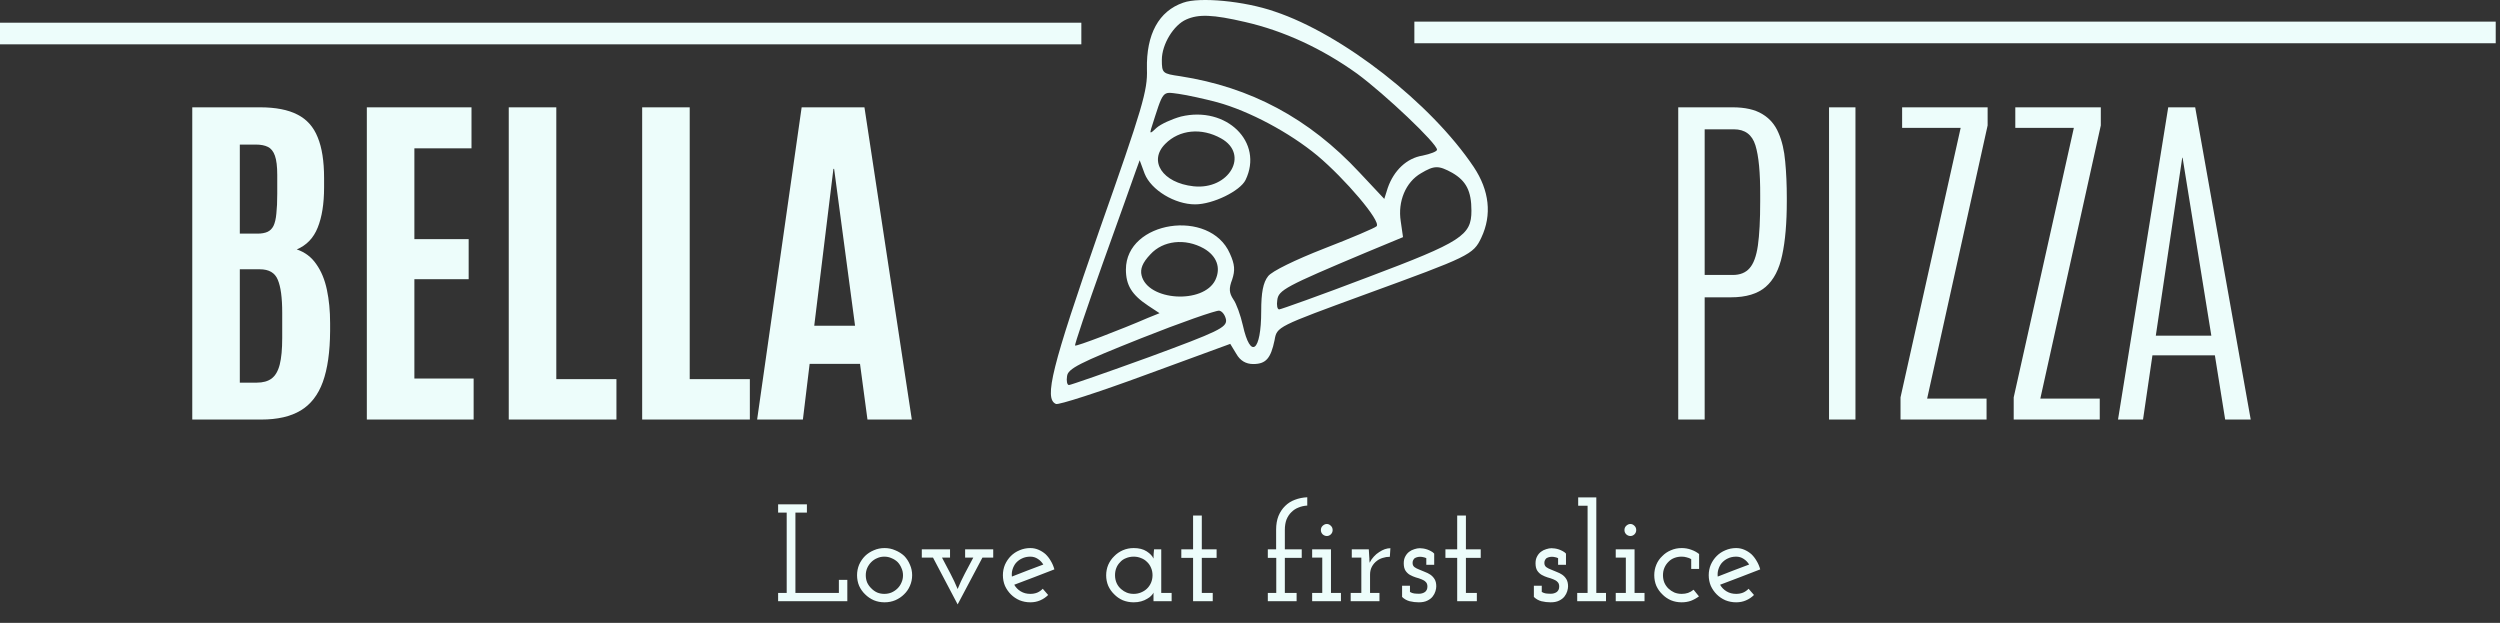 <svg width="578" height="144" viewBox="0 0 578 144" fill="none" xmlns="http://www.w3.org/2000/svg">
<rect x="0" y="0" width="578" height="144" fill="#333333" stroke="none"/>
<path d="M388.008 97V24.812H400.559C403.457 24.812 405.754 25.332 407.449 26.371C409.145 27.383 410.389 28.832 411.182 30.719C412.002 32.578 412.521 34.793 412.74 37.363C412.986 39.906 413.109 42.709 413.109 45.772V46.51C413.109 51.541 412.754 55.697 412.043 58.978C411.359 62.26 410.088 64.707 408.229 66.32C406.369 67.934 403.689 68.74 400.189 68.74H394.119V97H388.008ZM394.119 63.572H400.6C402.295 63.572 403.594 63.053 404.496 62.014C405.426 60.975 406.068 59.225 406.424 56.764C406.779 54.275 406.957 50.885 406.957 46.592V45.197C406.984 39.92 406.615 36.051 405.85 33.59C405.084 31.129 403.43 29.898 400.887 29.898H394.119V63.572ZM422.871 97V24.812H428.982V97H422.871ZM439.4 97V91.873L453.305 29.57H439.77V24.812H459.539V28.996L445.553 92.16H459.293V97H439.4ZM465.568 97V91.873L479.473 29.57H465.938V24.812H485.707V28.996L471.721 92.16H485.461V97H465.568ZM489.686 97L501.293 24.812H507.527L520.365 97H514.459L512.08 82.152H497.643L495.469 97H489.686ZM498.422 77.6H511.26L504.615 36.461H504.533L498.422 77.6Z" fill="#EDFDFB"/>
<path d="M44.453 97V24.812H60.08C63.717 24.812 66.615 25.373 68.775 26.494C70.936 27.588 72.494 29.338 73.451 31.744C74.436 34.123 74.928 37.254 74.928 41.137V43.352C74.928 47.098 74.436 50.188 73.451 52.621C72.494 55.027 70.881 56.709 68.611 57.666C70.498 58.295 72.002 59.43 73.123 61.07C74.272 62.684 75.092 64.666 75.584 67.018C76.076 69.342 76.322 71.898 76.322 74.688V76.533C76.295 81.346 75.734 85.269 74.641 88.305C73.547 91.312 71.838 93.514 69.514 94.908C67.189 96.303 64.154 97 60.408 97H44.453ZM55.445 88.469H59.342C60.791 88.469 61.94 88.154 62.787 87.525C63.662 86.869 64.291 85.789 64.674 84.285C65.057 82.781 65.248 80.731 65.248 78.133V72.309C65.248 68.809 64.906 66.266 64.223 64.68C63.566 63.066 62.185 62.26 60.08 62.26H55.445V88.469ZM55.445 54.016H59.506C60.463 54.016 61.242 53.879 61.844 53.605C62.445 53.332 62.91 52.867 63.238 52.211C63.566 51.527 63.785 50.584 63.895 49.381C64.031 48.178 64.1 46.647 64.1 44.787V40.44C64.1 38.498 63.922 37.022 63.566 36.01C63.211 34.998 62.664 34.315 61.926 33.959C61.215 33.603 60.285 33.426 59.137 33.426H55.445V54.016ZM84.812 97V24.812H109.012V34.287H95.805V55.287H108.355V64.557H95.805V87.525H109.504V97H84.812ZM117.625 97V24.812H128.617V87.648H142.521V97H117.625ZM148.469 97V24.812H159.461V87.648H173.365V97H148.469ZM175.047 97L185.342 24.812H199.861L210.812 97H200.559L198.836 84.121H187.188L185.629 97H175.047ZM188.254 75.303H197.688L192.848 39.045H192.684L188.254 75.303Z" fill="#EDFDFB"/>
<path d="M195.901 139V134.072H193.949V137.08H183.901V118.52H186.557V116.6H179.901V118.52H181.885V137.08H179.901V139H195.901ZM209.031 137.4C209.607 136.845 210.055 136.195 210.375 135.448C210.717 134.68 210.887 133.859 210.887 132.984C210.887 132.131 210.717 131.32 210.375 130.552C210.055 129.784 209.618 129.112 209.063 128.536C208.466 127.981 207.773 127.544 206.983 127.224C206.215 126.883 205.394 126.712 204.519 126.712C203.623 126.712 202.791 126.883 202.023 127.224C201.255 127.544 200.583 127.981 200.007 128.536C199.431 129.112 198.973 129.784 198.631 130.552C198.311 131.32 198.151 132.131 198.151 132.984C198.151 133.859 198.311 134.68 198.631 135.448C198.973 136.195 199.431 136.845 200.007 137.4C200.583 137.976 201.255 138.435 202.023 138.776C202.791 139.096 203.623 139.256 204.519 139.256C205.394 139.256 206.215 139.096 206.983 138.776C207.773 138.435 208.455 137.976 209.031 137.4ZM201.447 136.024C201.042 135.64 200.722 135.192 200.487 134.68C200.274 134.168 200.167 133.603 200.167 132.984C200.167 132.408 200.274 131.864 200.487 131.352C200.722 130.819 201.042 130.349 201.447 129.944C201.831 129.56 202.279 129.261 202.791 129.048C203.303 128.813 203.858 128.696 204.455 128.696C205.053 128.696 205.607 128.813 206.119 129.048C206.653 129.261 207.122 129.56 207.527 129.944C207.911 130.349 208.21 130.819 208.423 131.352C208.658 131.864 208.775 132.419 208.775 133.016C208.775 133.613 208.658 134.168 208.423 134.68C208.21 135.192 207.911 135.64 207.527 136.024C207.122 136.429 206.653 136.749 206.119 136.984C205.607 137.197 205.053 137.304 204.455 137.304C203.858 137.304 203.303 137.197 202.791 136.984C202.279 136.749 201.831 136.429 201.447 136.024ZM227.136 128.92H229.632V127H223.136V128.92H225.024C224.363 130.157 223.712 131.384 223.072 132.6C222.432 133.816 221.877 135.011 221.408 136.184C220.917 134.989 220.352 133.784 219.712 132.568C219.093 131.352 218.453 130.136 217.792 128.92H219.648V127H213.12V128.92H215.712C216.672 130.733 217.621 132.536 218.56 134.328C219.499 136.12 220.448 137.923 221.408 139.736C222.368 137.923 223.317 136.131 224.256 134.36C225.216 132.568 226.176 130.755 227.136 128.92ZM238.206 128.696C238.846 128.696 239.422 128.867 239.934 129.208C240.446 129.528 240.873 129.965 241.214 130.52C239.998 130.968 238.782 131.427 237.566 131.896C236.371 132.365 235.166 132.835 233.95 133.304C233.886 132.707 233.939 132.141 234.11 131.608C234.281 131.075 234.526 130.605 234.846 130.2C235.251 129.731 235.731 129.368 236.286 129.112C236.862 128.835 237.502 128.696 238.206 128.696ZM242.334 137.56L241.086 136.12C240.723 136.504 240.297 136.803 239.806 137.016C239.315 137.208 238.782 137.304 238.206 137.304C237.374 137.304 236.638 137.112 235.998 136.728C235.358 136.344 234.857 135.832 234.494 135.192C236.051 134.595 237.598 134.008 239.134 133.432C240.67 132.835 242.217 132.237 243.774 131.64C243.582 130.936 243.305 130.285 242.942 129.688C242.601 129.091 242.195 128.568 241.726 128.12C241.235 127.693 240.691 127.352 240.094 127.096C239.497 126.84 238.867 126.712 238.206 126.712C237.331 126.712 236.499 126.883 235.71 127.224C234.942 127.544 234.281 127.981 233.726 128.536C233.15 129.112 232.691 129.784 232.35 130.552C232.03 131.32 231.87 132.131 231.87 132.984C231.87 133.859 232.03 134.68 232.35 135.448C232.691 136.195 233.15 136.856 233.726 137.432C234.281 137.987 234.942 138.435 235.71 138.776C236.499 139.096 237.331 139.256 238.206 139.256C239.038 139.256 239.795 139.107 240.478 138.808C241.182 138.509 241.801 138.093 242.334 137.56ZM270.881 139V137.08H268.481V127H266.817C266.796 127.363 266.764 127.725 266.721 128.088C266.7 128.451 266.689 128.803 266.689 129.144C266.433 128.547 265.91 127.992 265.121 127.48C264.332 126.968 263.329 126.712 262.113 126.712C261.217 126.712 260.374 126.883 259.585 127.224C258.817 127.565 258.156 128.024 257.601 128.6C257.025 129.155 256.566 129.816 256.225 130.584C255.905 131.352 255.745 132.163 255.745 133.016C255.745 133.869 255.905 134.68 256.225 135.448C256.566 136.195 257.025 136.845 257.601 137.4C258.156 137.976 258.817 138.435 259.585 138.776C260.374 139.096 261.217 139.256 262.113 139.256C262.753 139.256 263.329 139.181 263.841 139.032C264.374 138.883 264.844 138.68 265.249 138.424C265.633 138.211 265.942 137.976 266.177 137.72C266.433 137.464 266.604 137.229 266.689 137.016C266.689 137.208 266.689 137.379 266.689 137.528C266.689 137.677 266.689 137.848 266.689 138.04V139H270.881ZM262.113 128.696C262.71 128.696 263.265 128.803 263.777 129.016C264.31 129.208 264.769 129.496 265.153 129.88C265.558 130.243 265.878 130.701 266.113 131.256C266.348 131.789 266.465 132.365 266.465 132.984C266.465 133.603 266.348 134.189 266.113 134.744C265.878 135.277 265.558 135.736 265.153 136.12C264.769 136.483 264.31 136.771 263.777 136.984C263.265 137.197 262.71 137.304 262.113 137.304C261.537 137.304 261.004 137.208 260.513 137.016C260.044 136.824 259.628 136.568 259.265 136.248C258.796 135.864 258.433 135.395 258.177 134.84C257.921 134.264 257.793 133.645 257.793 132.984C257.793 132.387 257.889 131.843 258.081 131.352C258.273 130.84 258.561 130.392 258.945 130.008C259.308 129.581 259.766 129.261 260.321 129.048C260.876 128.813 261.473 128.696 262.113 128.696ZM280.384 139V137.08H277.856V128.984H281.28V127H277.856V119.192H275.84V127H273.12V128.984H275.84V139H280.384ZM299.776 139V137.08H297.056V128.984H300.96V127H297.056V122.488C297.056 121.592 297.184 120.803 297.44 120.12C297.717 119.437 298.101 118.861 298.592 118.392C299.061 117.923 299.605 117.571 300.224 117.336C300.843 117.08 301.515 116.931 302.24 116.888V114.968C301.237 115.011 300.288 115.203 299.392 115.544C298.517 115.864 297.76 116.344 297.12 116.984C296.48 117.603 295.968 118.371 295.584 119.288C295.221 120.205 295.04 121.261 295.04 122.456V127H293.12V128.984H295.072V137.08H293.12V139H299.776ZM310.026 139V137.08H307.722V127H303.37V128.92H305.706V137.08H303.37V139H310.026ZM308.106 122.552C308.106 122.147 307.967 121.816 307.69 121.56C307.413 121.283 307.103 121.144 306.762 121.144C306.421 121.144 306.101 121.283 305.802 121.56C305.525 121.816 305.386 122.147 305.386 122.552C305.386 122.936 305.525 123.267 305.802 123.544C306.101 123.8 306.421 123.928 306.762 123.928C307.103 123.928 307.413 123.8 307.69 123.544C307.967 123.267 308.106 122.936 308.106 122.552ZM318.932 139V137.08H316.756V132.824C316.756 132.163 316.895 131.565 317.172 131.032C317.471 130.477 317.866 130.019 318.356 129.656C318.74 129.357 319.188 129.133 319.7 128.984C320.212 128.813 320.756 128.728 321.332 128.728L321.46 126.744C321.055 126.744 320.628 126.819 320.18 126.968C319.754 127.117 319.316 127.341 318.868 127.64C318.42 127.917 318.004 128.269 317.62 128.696C317.236 129.101 316.916 129.571 316.66 130.104C316.618 129.656 316.596 129.421 316.596 129.4C316.618 129.357 316.607 129.112 316.564 128.664L316.468 127H312.532V128.92H314.74V137.08H312.276V139H318.932ZM331.234 137.912C331.532 137.528 331.746 137.123 331.874 136.696C332.002 136.269 332.066 135.896 332.066 135.576C332.066 134.893 331.938 134.339 331.682 133.912C331.426 133.485 331.095 133.133 330.69 132.856C330.306 132.6 329.879 132.387 329.41 132.216C328.94 132.024 328.503 131.843 328.098 131.672C327.692 131.523 327.34 131.341 327.042 131.128C326.764 130.915 326.615 130.627 326.594 130.264C326.572 130.008 326.604 129.784 326.69 129.592C326.775 129.4 326.892 129.229 327.042 129.08C327.212 128.973 327.404 128.888 327.618 128.824C327.852 128.76 328.087 128.728 328.322 128.728C328.599 128.728 328.855 128.76 329.09 128.824C329.324 128.867 329.548 128.941 329.762 129.048V130.584H331.586V127.992C331.372 127.757 331.116 127.565 330.818 127.416C330.54 127.267 330.252 127.139 329.954 127.032C329.634 126.925 329.324 126.851 329.026 126.808C328.748 126.765 328.492 126.744 328.258 126.744C327.874 126.744 327.458 126.819 327.01 126.968C326.562 127.096 326.156 127.299 325.794 127.576C325.431 127.853 325.132 128.216 324.898 128.664C324.663 129.091 324.546 129.613 324.546 130.232C324.546 130.957 324.684 131.533 324.962 131.96C325.239 132.365 325.58 132.685 325.986 132.92C326.412 133.155 326.86 133.347 327.33 133.496C327.82 133.624 328.268 133.773 328.674 133.944C329.079 134.093 329.399 134.296 329.634 134.552C329.89 134.787 330.018 135.139 330.018 135.608C330.018 135.907 329.964 136.163 329.858 136.376C329.751 136.568 329.623 136.728 329.474 136.856C329.26 137.005 329.036 137.112 328.802 137.176C328.567 137.24 328.332 137.272 328.098 137.272C327.671 137.272 327.287 137.251 326.946 137.208C326.626 137.165 326.306 137.048 325.986 136.856V135.416H324.162V138.008C324.631 138.477 325.207 138.808 325.89 139C326.594 139.171 327.308 139.256 328.034 139.256C328.823 139.256 329.474 139.128 329.986 138.872C330.519 138.616 330.935 138.296 331.234 137.912ZM341.447 139V137.08H338.919V128.984H342.343V127H338.919V119.192H336.903V127H334.183V128.984H336.903V139H341.447ZM361.703 137.912C362.001 137.528 362.215 137.123 362.343 136.696C362.471 136.269 362.535 135.896 362.535 135.576C362.535 134.893 362.407 134.339 362.151 133.912C361.895 133.485 361.564 133.133 361.159 132.856C360.775 132.6 360.348 132.387 359.879 132.216C359.409 132.024 358.972 131.843 358.567 131.672C358.161 131.523 357.809 131.341 357.511 131.128C357.233 130.915 357.084 130.627 357.062 130.264C357.041 130.008 357.073 129.784 357.159 129.592C357.244 129.4 357.361 129.229 357.511 129.08C357.681 128.973 357.873 128.888 358.087 128.824C358.321 128.76 358.556 128.728 358.791 128.728C359.068 128.728 359.324 128.76 359.559 128.824C359.793 128.867 360.017 128.941 360.231 129.048V130.584H362.055V127.992C361.841 127.757 361.585 127.565 361.286 127.416C361.009 127.267 360.721 127.139 360.423 127.032C360.103 126.925 359.793 126.851 359.495 126.808C359.217 126.765 358.961 126.744 358.727 126.744C358.343 126.744 357.927 126.819 357.479 126.968C357.031 127.096 356.625 127.299 356.263 127.576C355.9 127.853 355.601 128.216 355.367 128.664C355.132 129.091 355.015 129.613 355.015 130.232C355.015 130.957 355.153 131.533 355.431 131.96C355.708 132.365 356.049 132.685 356.455 132.92C356.881 133.155 357.329 133.347 357.799 133.496C358.289 133.624 358.737 133.773 359.143 133.944C359.548 134.093 359.868 134.296 360.103 134.552C360.359 134.787 360.487 135.139 360.487 135.608C360.487 135.907 360.433 136.163 360.327 136.376C360.22 136.568 360.092 136.728 359.943 136.856C359.729 137.005 359.505 137.112 359.271 137.176C359.036 137.24 358.801 137.272 358.567 137.272C358.14 137.272 357.756 137.251 357.415 137.208C357.095 137.165 356.775 137.048 356.455 136.856V135.416H354.631V138.008C355.1 138.477 355.676 138.808 356.359 139C357.063 139.171 357.777 139.256 358.503 139.256C359.292 139.256 359.943 139.128 360.455 138.872C360.988 138.616 361.404 138.296 361.703 137.912ZM371.307 139V137.08H369.067V115H364.875V116.92H367.051V137.08H364.651V139H371.307ZM380.214 139V137.08H377.91V127H373.558V128.92H375.894V137.08H373.558V139H380.214ZM378.294 122.552C378.294 122.147 378.155 121.816 377.878 121.56C377.6 121.283 377.291 121.144 376.95 121.144C376.608 121.144 376.288 121.283 375.99 121.56C375.712 121.816 375.574 122.147 375.574 122.552C375.574 122.936 375.712 123.267 375.99 123.544C376.288 123.8 376.608 123.928 376.95 123.928C377.291 123.928 377.6 123.8 377.878 123.544C378.155 123.267 378.294 122.936 378.294 122.552ZM392.8 137.88L391.552 136.344C391.168 136.664 390.741 136.909 390.272 137.08C389.824 137.229 389.333 137.304 388.8 137.304C388.202 137.304 387.637 137.197 387.104 136.984C386.592 136.749 386.144 136.451 385.76 136.088C385.354 135.704 385.034 135.245 384.8 134.712C384.586 134.179 384.48 133.603 384.48 132.984C384.48 132.344 384.597 131.757 384.832 131.224C385.066 130.691 385.397 130.221 385.824 129.816C386.186 129.453 386.624 129.176 387.136 128.984C387.648 128.792 388.202 128.696 388.8 128.696C389.205 128.696 389.589 128.749 389.952 128.856C390.336 128.941 390.688 129.08 391.008 129.272V131.544H392.832V128.088C392.298 127.661 391.69 127.331 391.008 127.096C390.325 126.84 389.589 126.712 388.8 126.712C387.904 126.712 387.072 126.883 386.304 127.224C385.536 127.544 384.874 127.992 384.32 128.568C383.722 129.123 383.264 129.784 382.944 130.552C382.624 131.32 382.464 132.131 382.464 132.984C382.464 133.859 382.624 134.68 382.944 135.448C383.285 136.195 383.744 136.845 384.32 137.4C384.874 137.976 385.536 138.435 386.304 138.776C387.072 139.096 387.904 139.256 388.8 139.256C389.568 139.256 390.282 139.139 390.944 138.904C391.605 138.648 392.224 138.307 392.8 137.88ZM401.394 128.696C402.034 128.696 402.61 128.867 403.122 129.208C403.634 129.528 404.06 129.965 404.402 130.52C403.186 130.968 401.97 131.427 400.754 131.896C399.559 132.365 398.354 132.835 397.138 133.304C397.074 132.707 397.127 132.141 397.298 131.608C397.468 131.075 397.714 130.605 398.034 130.2C398.439 129.731 398.919 129.368 399.474 129.112C400.05 128.835 400.69 128.696 401.394 128.696ZM405.522 137.56L404.274 136.12C403.911 136.504 403.484 136.803 402.994 137.016C402.503 137.208 401.97 137.304 401.394 137.304C400.562 137.304 399.826 137.112 399.186 136.728C398.546 136.344 398.044 135.832 397.682 135.192C399.239 134.595 400.786 134.008 402.322 133.432C403.858 132.835 405.404 132.237 406.962 131.64C406.77 130.936 406.492 130.285 406.13 129.688C405.788 129.091 405.383 128.568 404.914 128.12C404.423 127.693 403.879 127.352 403.282 127.096C402.684 126.84 402.055 126.712 401.394 126.712C400.519 126.712 399.687 126.883 398.898 127.224C398.13 127.544 397.468 127.981 396.914 128.536C396.338 129.112 395.879 129.784 395.538 130.552C395.218 131.32 395.058 132.131 395.058 132.984C395.058 133.859 395.218 134.68 395.538 135.448C395.879 136.195 396.338 136.856 396.914 137.432C397.468 137.987 398.13 138.435 398.898 138.776C399.687 139.096 400.519 139.256 401.394 139.256C402.226 139.256 402.983 139.107 403.666 138.808C404.37 138.509 404.988 138.093 405.522 137.56Z" fill="#EDFDFB"/>
<path d="M273.565 0.619C267.91 2.562 264.994 7.905 265.171 15.968C265.347 20.922 264.199 24.808 254.125 53.369C243.167 84.845 241.311 92.228 244.139 93.394C244.669 93.685 254.036 90.674 264.817 86.691L284.435 79.502L285.849 81.833C286.732 83.388 288.058 84.165 289.737 84.165C292.653 84.165 293.802 82.902 294.685 78.627C295.215 75.519 295.304 75.519 315.717 68.038C339.664 59.295 340.636 58.907 342.492 54.924C344.966 49.678 344.348 44.043 340.725 38.603C330.828 23.837 310.415 7.905 294.685 2.659C287.704 0.23 277.277 -0.741 273.565 0.619ZM287.881 5.087C296.806 7.128 305.643 11.208 313.773 17.037C320.223 21.797 332.241 33.163 332.241 34.62C332.241 35.009 330.739 35.592 328.883 35.98C325.26 36.563 322.256 39.38 320.842 43.46L320.047 45.986L314.303 39.866C302.638 27.334 289.118 20.145 272.859 17.619C268.794 17.037 268.617 16.939 268.617 13.831C268.617 10.236 271.356 5.767 274.272 4.505C277.1 3.242 280.37 3.339 287.881 5.087ZM281.43 23.642C288.853 25.683 298.132 30.637 304.582 35.98C310.945 41.323 319.34 51.135 318.279 52.301C317.926 52.689 312.447 55.021 306.173 57.45C299.457 60.072 294.067 62.695 293.183 63.861C292.034 65.318 291.592 67.65 291.592 71.924C291.592 81.347 289.118 83.193 287.351 75.227C286.821 72.896 285.849 70.176 285.142 69.204C284.17 67.747 284.081 66.678 284.876 64.638C285.583 62.501 285.495 61.141 284.346 58.615C279.751 48.123 260.31 51.038 260.31 62.307C260.31 65.901 261.636 68.136 265.436 70.661L268.087 72.41L265.436 73.479C259.162 76.199 248.734 80.182 248.557 79.89C248.381 79.793 251.297 71.147 255.008 60.752C258.72 50.358 262.166 40.837 262.608 39.477L263.492 37.049L264.64 40.157C266.143 43.946 271.621 47.249 276.305 47.249C280.458 47.249 286.732 44.14 287.969 41.615C292.211 32.871 283.551 24.42 273.035 26.945C270.914 27.528 268.352 28.694 267.38 29.568C265.966 30.928 265.789 30.928 266.143 29.763C269.059 20.631 268.617 21.214 272.505 21.7C274.538 21.991 278.514 22.865 281.43 23.642ZM282.314 31.997C288.941 35.689 284.17 43.946 275.951 43.072C268.794 42.295 265.436 37.243 269.412 33.26C272.682 29.957 277.807 29.471 282.314 31.997ZM335.776 39.963C338.957 41.809 340.195 44.14 340.195 48.706C340.195 54.438 337.985 55.895 316.335 64.055C305.378 68.233 296.099 71.536 295.746 71.536C295.304 71.536 295.127 70.564 295.304 69.398C295.569 67.067 297.248 66.193 315.717 58.421L324.377 54.827L323.847 51.135C323.14 46.569 324.995 42.1 328.53 40.06C331.623 38.214 332.595 38.214 335.776 39.963ZM278.337 57.45C281.342 59.198 282.314 61.918 280.988 64.736C278.249 70.37 265.347 69.593 263.933 63.667C263.58 62.21 264.11 60.752 265.966 58.809C268.882 55.604 274.007 55.021 278.337 57.45ZM283.463 73.964C283.639 75.713 281.607 76.684 265.789 82.513C255.892 86.108 247.497 89.022 247.144 89.022C246.702 89.022 246.525 88.051 246.702 86.982C246.878 85.233 249.618 83.873 263.757 78.239C273.035 74.547 281.165 71.73 281.872 71.827C282.579 71.924 283.286 72.896 283.463 73.964Z" fill="#EDFDFB"/>
<line y1="7.75" x2="250.006" y2="7.75" stroke="#EDFDFB" stroke-width="5"/>
<line x1="327.002" y1="7.5" x2="577.008" y2="7.5" stroke="#EDFDFB" stroke-width="5"/>
</svg>
